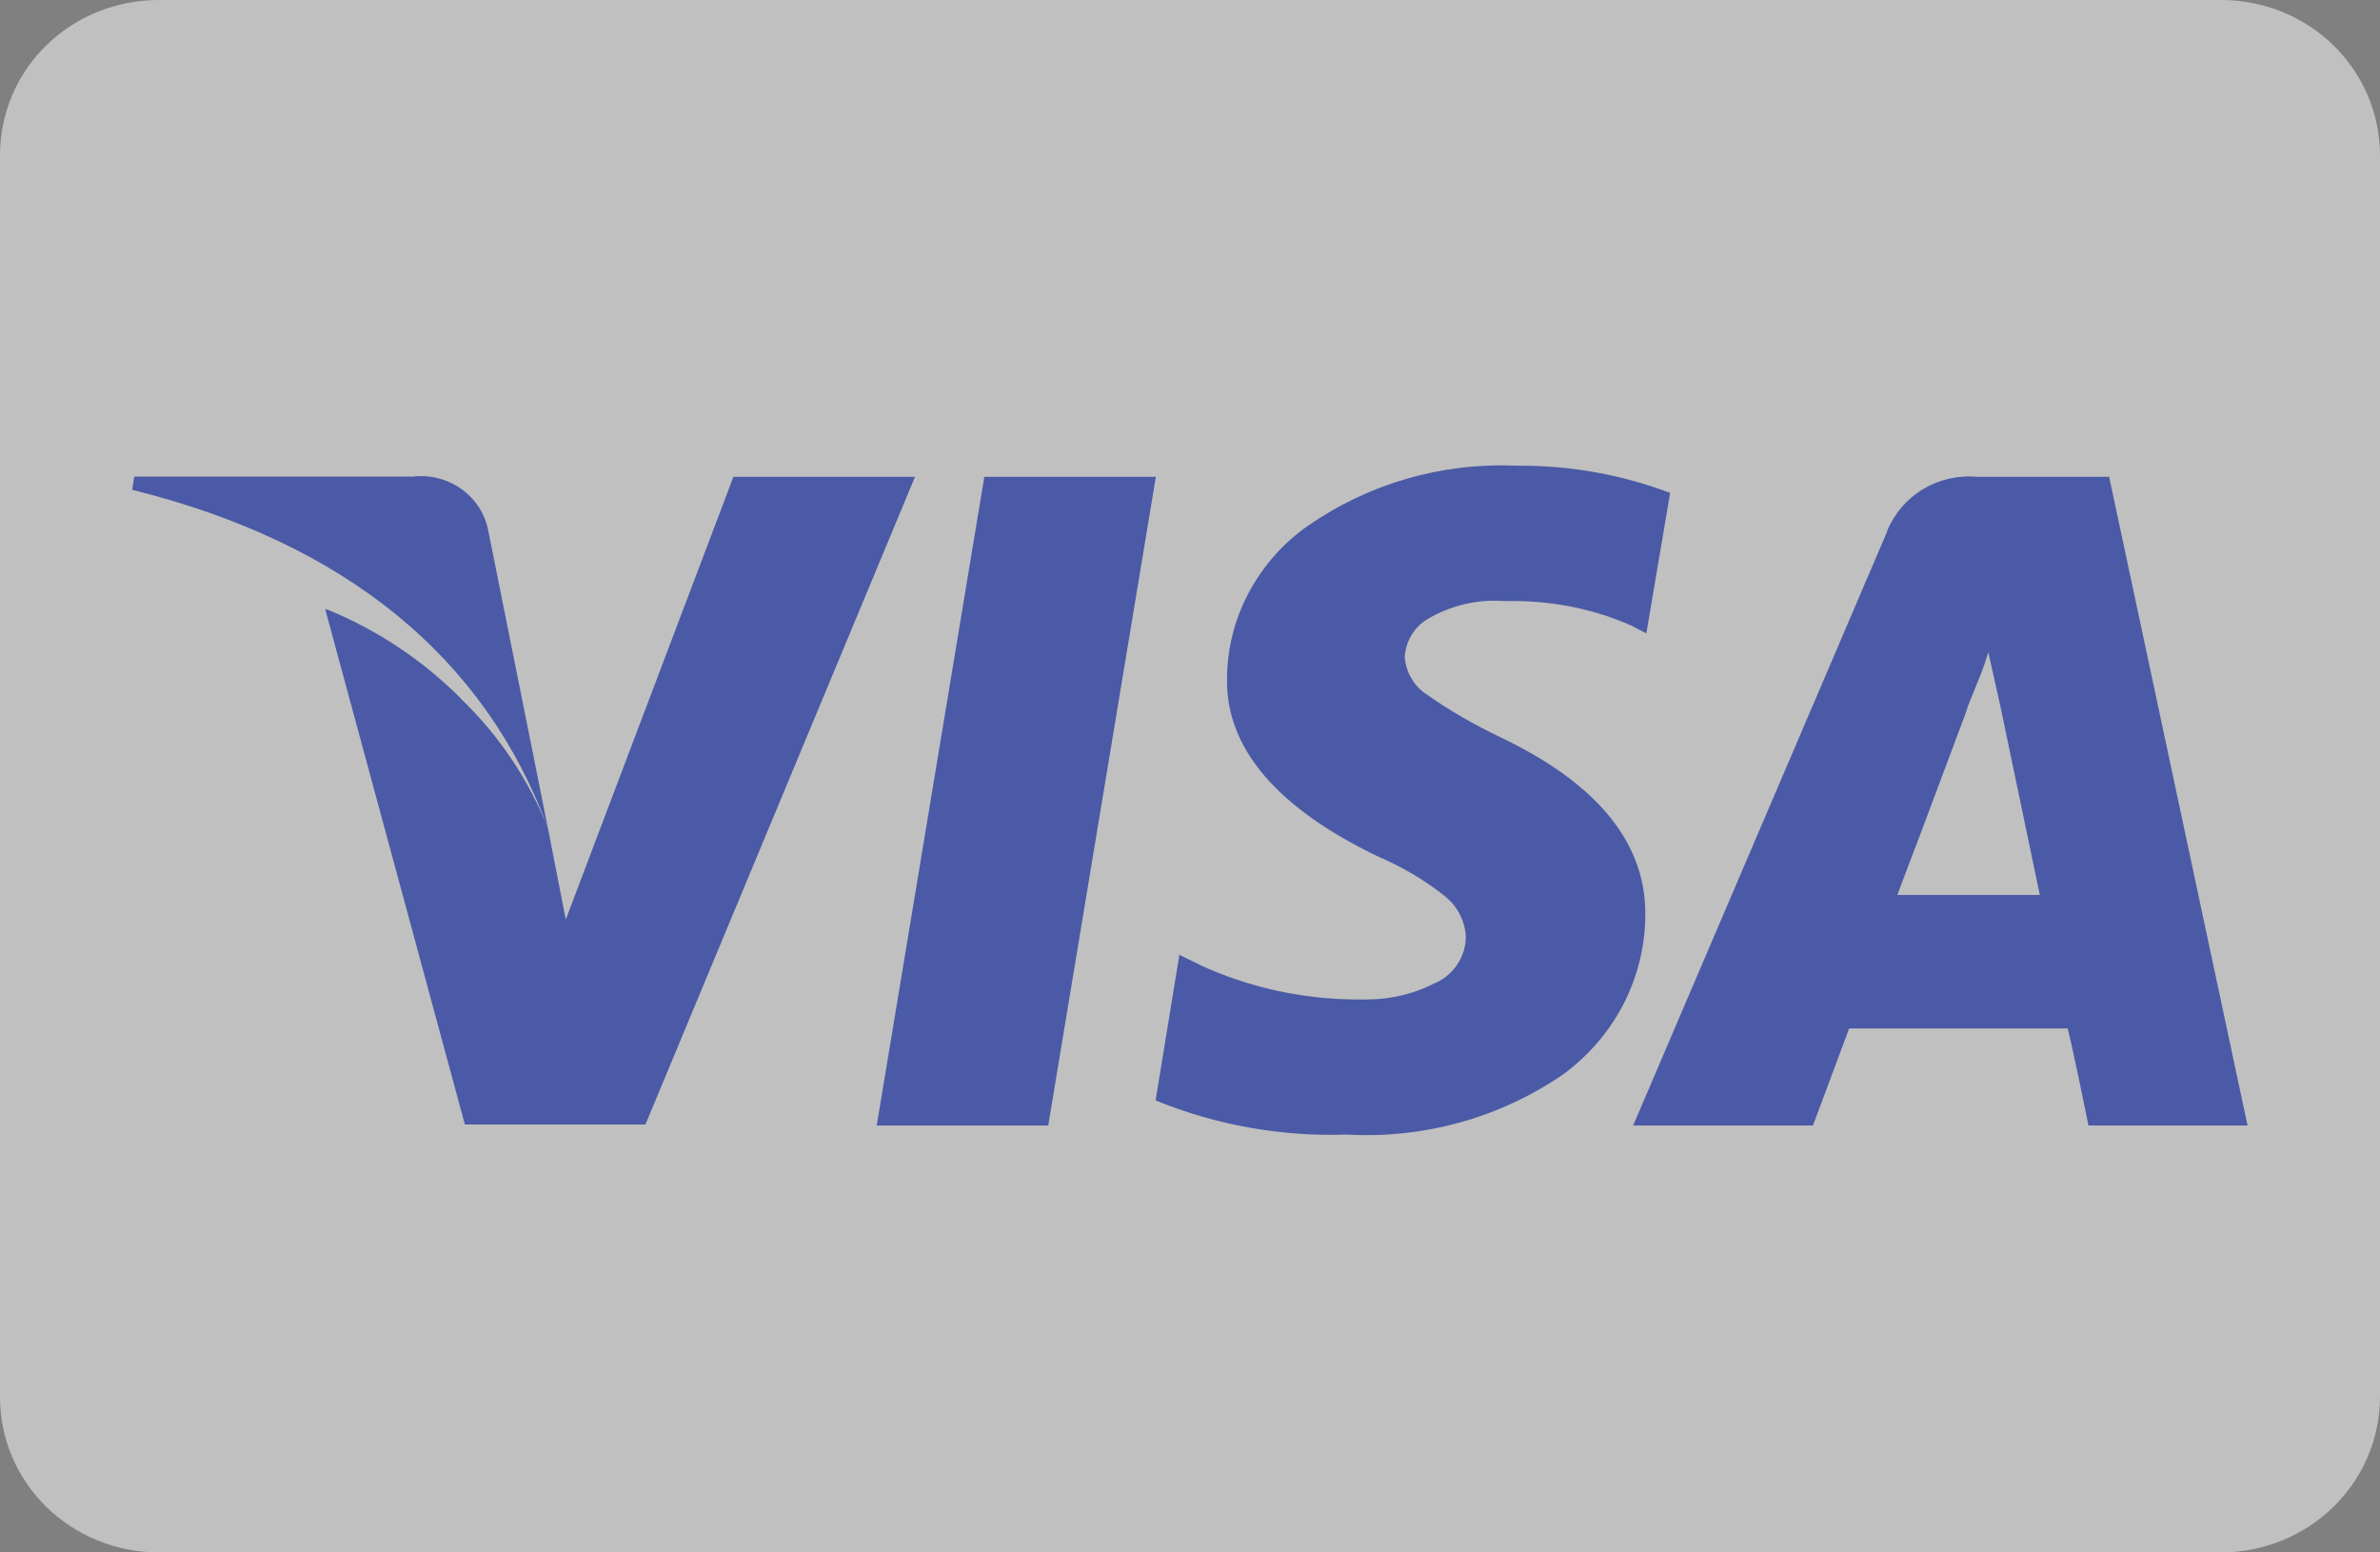 <svg width="92" height="60" viewBox="0 0 92 60" fill="none" xmlns="http://www.w3.org/2000/svg" xmlns:xlink="http://www.w3.org/1999/xlink">
	<rect x="0" y="0" width="92" height="60" fill="#808080" stroke="none"/>
	<desc>
			Created with Pixso.
	</desc>
	<defs>
		<clipPath id="clip10_51415">
			<rect id="fontisto:visa" width="92" height="60" fill="white" fill-opacity="0"/>
		</clipPath>
	</defs>
	<g opacity="0.5">
		<rect id="fontisto:visa" width="92" height="60" fill="#FFFFFF" fill-opacity="0"/>
		<g clip-path="url(#clip10_51415)">
			<rect id="Rectangle 111" x="4.334" y="15" width="83" height="30.968" fill="#1434CB" fill-opacity="1"/>
			<path id="Vector" d="M85.86 60L6.13 60C4.5 60 2.94 59.36 1.79 58.24C0.64 57.11 0 55.59 0 54L0 6C0 4.4 0.64 2.88 1.79 1.75C2.94 0.63 4.5 0 6.13 0L85.86 0C87.49 0 89.05 0.63 90.2 1.75C91.35 2.88 92 4.4 92 6L92 54C92 55.59 91.35 57.11 90.2 58.24C89.05 59.36 87.49 60 85.86 60ZM45.59 36.9L44.67 42.53C47.01 43.49 49.55 43.94 52.09 43.85L52.06 43.85C55.04 44.02 57.99 43.2 60.43 41.52L60.39 41.55C61.38 40.83 62.19 39.9 62.75 38.82C63.31 37.74 63.6 36.54 63.6 35.34L63.6 35.3C63.6 32.55 61.72 30.27 58.01 28.5C57 28.02 56.03 27.46 55.12 26.82L55.18 26.86C54.92 26.7 54.71 26.48 54.56 26.22C54.41 25.97 54.32 25.68 54.3 25.38L54.3 25.38C54.32 25.07 54.42 24.77 54.59 24.5C54.76 24.24 54.99 24.02 55.27 23.88L55.28 23.87C56.14 23.39 57.12 23.16 58.11 23.23L58.1 23.23L58.3 23.23L58.5 23.23C60.14 23.23 61.7 23.57 63.11 24.2L63.04 24.17L63.64 24.48L64.56 19.05C62.7 18.35 60.73 17.99 58.74 18L58.61 18L58.62 18C55.74 17.87 52.9 18.69 50.55 20.33L50.59 20.3C49.62 20.97 48.82 21.87 48.27 22.91C47.72 23.94 47.43 25.1 47.43 26.27L47.43 26.28C47.41 28.92 49.35 31.21 53.22 33.08C54.24 33.52 55.13 34.05 55.92 34.69L55.9 34.68C56.13 34.87 56.31 35.1 56.44 35.36C56.57 35.62 56.65 35.91 56.66 36.2L56.66 36.21C56.66 37 56.17 37.69 55.47 38L55.46 38C54.69 38.4 53.78 38.63 52.82 38.63L52.7 38.63L52.7 38.63L52.51 38.63C50.32 38.63 48.25 38.15 46.39 37.3L46.48 37.34L45.6 36.91L45.59 36.9ZM71.46 39.75L79.93 39.75C80.07 40.32 80.34 41.57 80.73 43.5L86.88 43.5L81.53 18.43L76.42 18.43C75.69 18.36 74.96 18.53 74.33 18.91C73.71 19.28 73.23 19.85 72.95 20.51L72.95 20.54L63.13 43.5L70.08 43.5L71.48 39.75L71.46 39.75ZM38.05 18.43L33.89 43.5L40.52 43.5L44.68 18.43L38.05 18.43ZM12.57 23.54L17.97 43.46L24.95 43.46L35.37 18.43L28.35 18.43L21.87 35.54L21.19 32.06L18.88 20.54C18.76 19.87 18.38 19.28 17.82 18.89C17.25 18.49 16.56 18.33 15.88 18.43L15.89 18.42L5.19 18.42L5.11 18.93C13.35 20.98 18.76 25.4 21.2 32.06C20.45 30.15 19.3 28.43 17.81 27L17.81 26.99C16.35 25.53 14.61 24.36 12.68 23.57L12.58 23.54L12.57 23.54ZM78.86 34.59L73.34 34.59C73.71 33.63 74.59 31.3 75.97 27.6L76.09 27.24L76.5 26.23C76.67 25.81 76.78 25.47 76.86 25.21L77.34 27.36L78.85 34.59L78.86 34.59Z" fill="#FFFFFF" fill-opacity="1" fill-rule="nonzero"/>
		</g>
	</g>
</svg>
